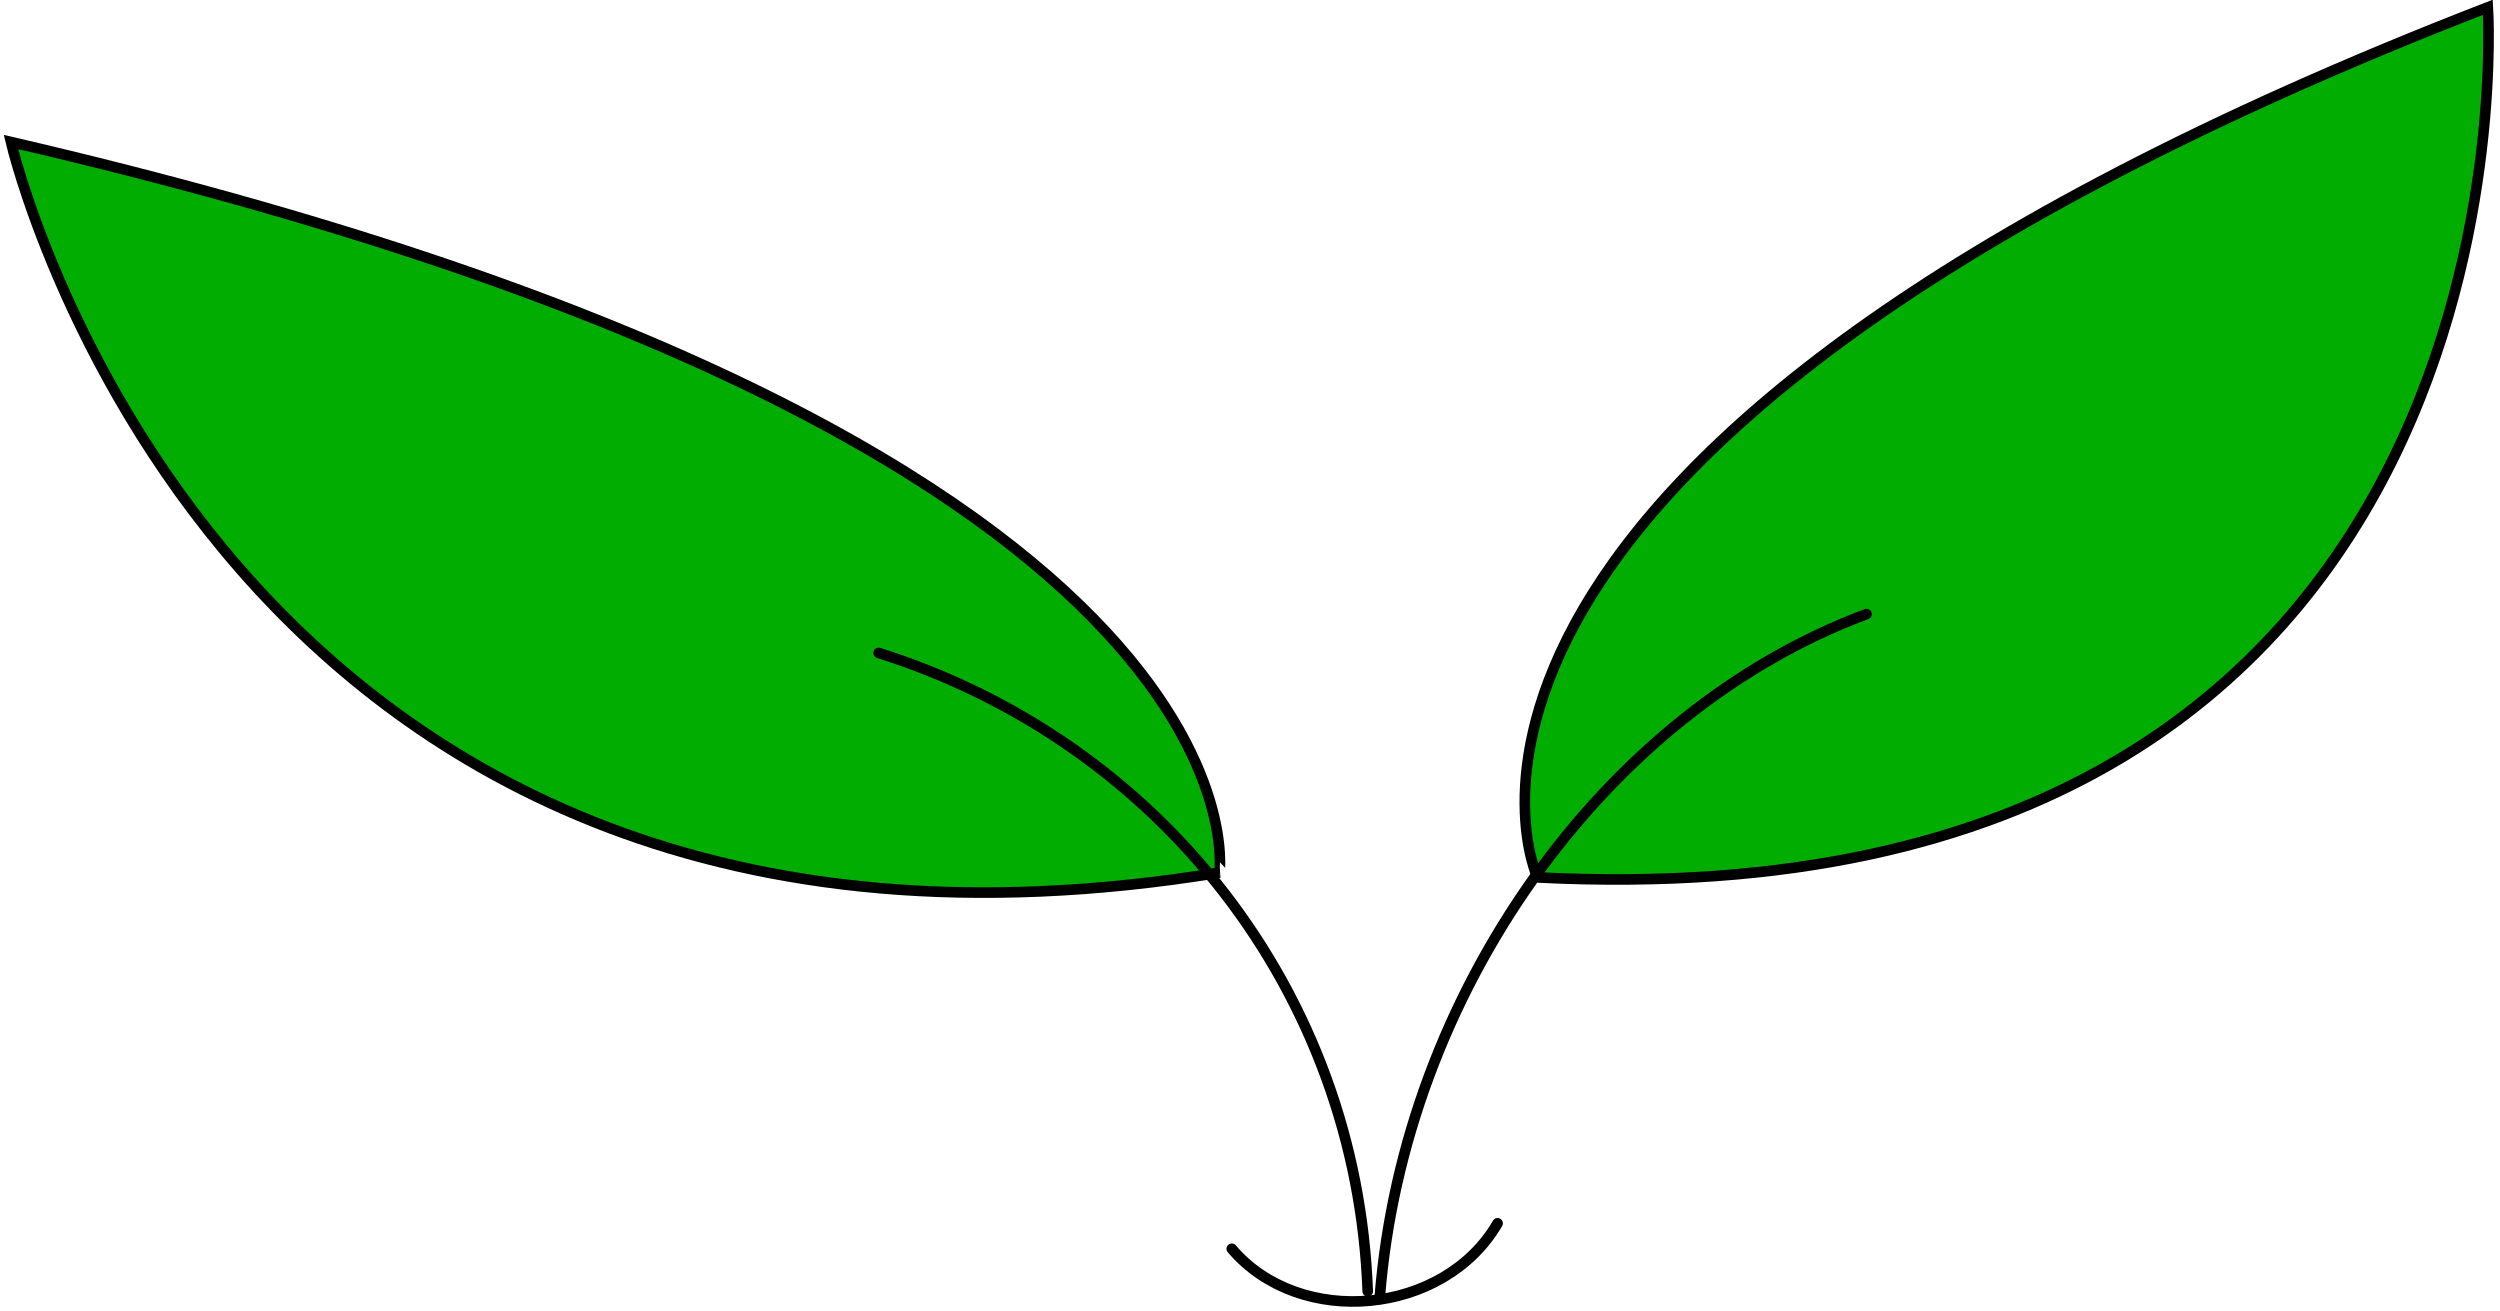 <svg width="206" height="108" viewBox="0 0 206 108" fill="none" xmlns="http://www.w3.org/2000/svg">
<path d="M0.9 11.7C0.9 11.7 18 85.4 100.5 71.9C100.4 71.9 106 36.1 0.9 11.7Z" fill="#00AD00" stroke="black" stroke-width="0.875" stroke-miterlimit="10"/>
<path d="M72.4 53.8C95.5 61.1 111.8 81.7 112.7 106.4" stroke="black" stroke-width="0.875" stroke-miterlimit="10" stroke-linecap="round"/>
<path d="M205 0.6C205 0.6 210 76.5 126.7 72.3C126.6 72.3 110.8 37.1 205 0.6Z" fill="#00AD00" stroke="black" stroke-width="0.875" stroke-miterlimit="10"/>
<path d="M153.8 50.6C132.1 58.7 115.7 81.9 113.7 106.8" stroke="black" stroke-width="0.875" stroke-miterlimit="10" stroke-linecap="round"/>
<path d="M101.5 102.9C107.1 109.5 119 108.4 123.4 100.8" stroke="black" stroke-width="0.875" stroke-miterlimit="10" stroke-linecap="round"/>
</svg>
